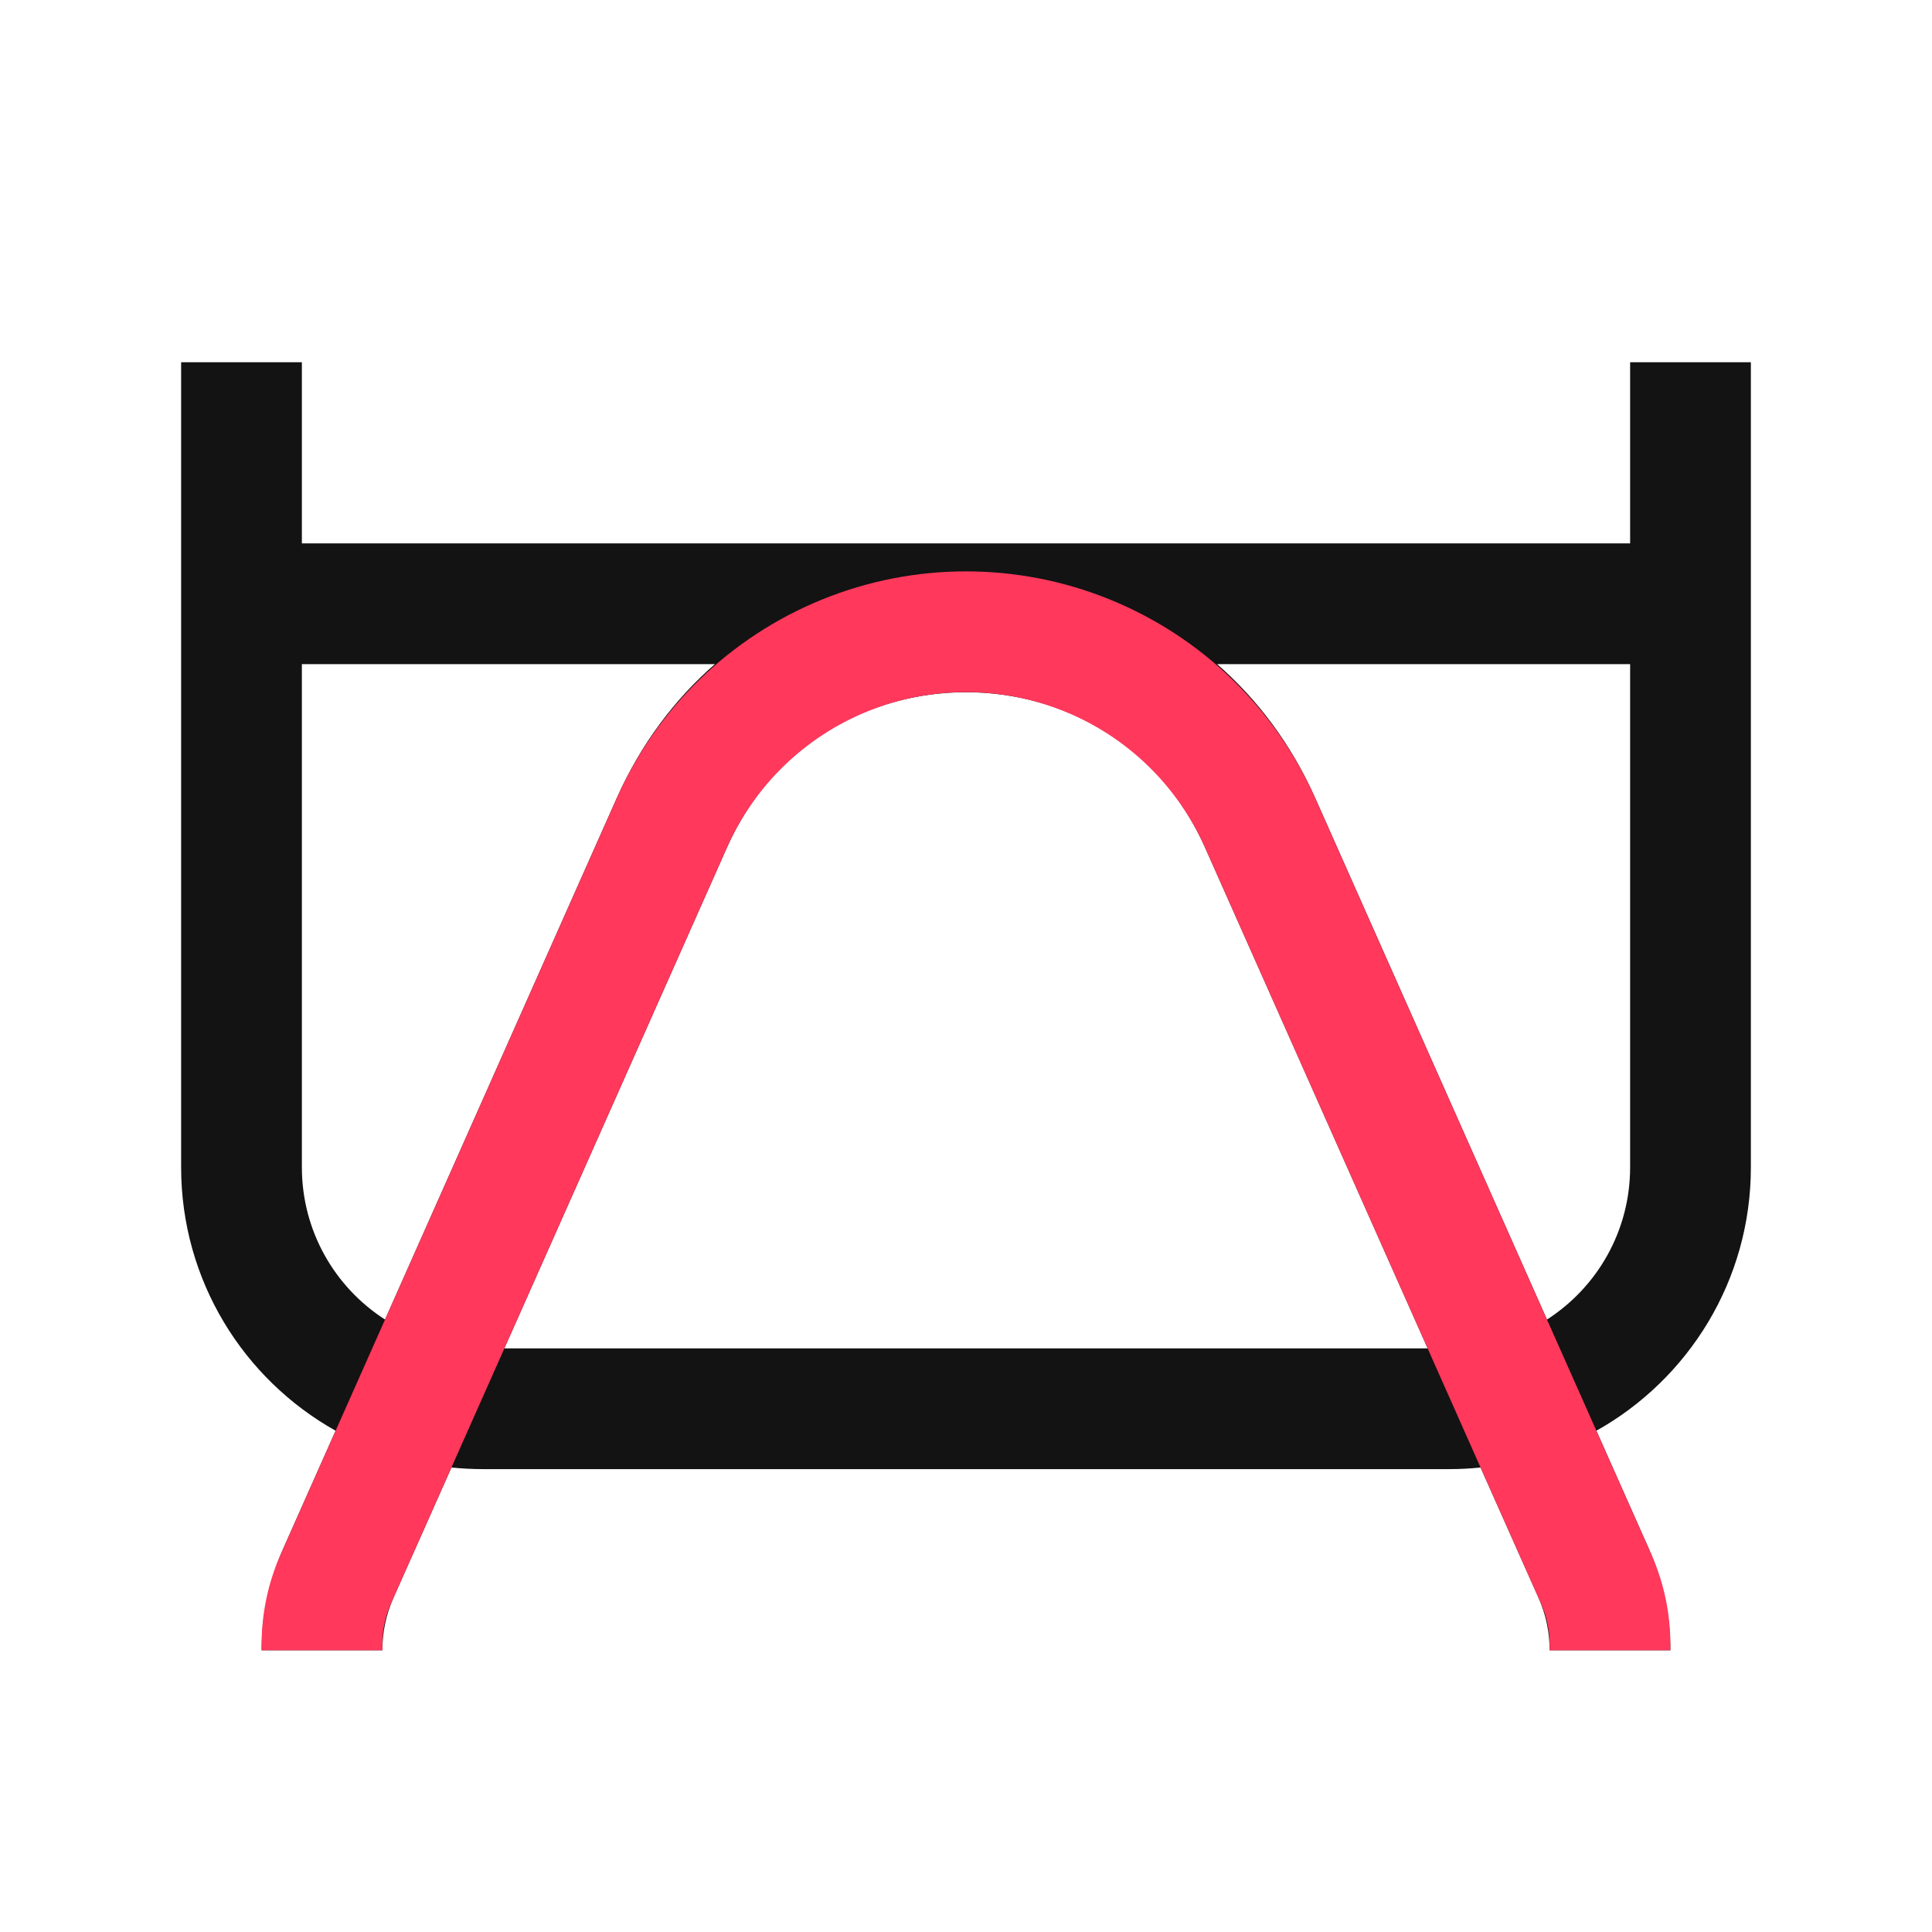 <svg width="24" height="24" viewBox="0 0 24 24" fill="none" xmlns="http://www.w3.org/2000/svg">
<path fill-rule="evenodd" clip-rule="evenodd" d="M2.25 4.5H3.75V6.75H20.25V4.5H21.75V14.5C21.75 15.906 20.976 17.131 19.831 17.773L20.482 19.238C20.659 19.636 20.75 20.065 20.75 20.5H19.25C19.25 20.275 19.203 20.053 19.112 19.848L18.392 18.23C18.264 18.243 18.133 18.25 18 18.25H6C5.867 18.25 5.737 18.243 5.608 18.23L4.888 19.848C4.797 20.053 4.75 20.275 4.75 20.5H3.25C3.25 20.065 3.341 19.636 3.518 19.238L4.169 17.773C3.024 17.131 2.25 15.906 2.25 14.5V4.5ZM6.265 16.75H17.735L14.97 10.529C13.826 7.956 10.174 7.956 9.03 10.529L6.265 16.75ZM19.217 16.392C19.839 15.992 20.25 15.294 20.25 14.5V8.25H15.119C15.617 8.684 16.039 9.24 16.341 9.92L19.217 16.392ZM8.881 8.25C8.383 8.684 7.961 9.24 7.659 9.92L4.783 16.392C4.161 15.992 3.75 15.294 3.75 14.5V8.25H8.881Z" fill="#131313"/>
<path fill-rule="evenodd" clip-rule="evenodd" d="M13.224 8.837C12.439 8.518 11.561 8.518 10.776 8.837C9.997 9.154 9.372 9.76 9.031 10.528L4.858 19.917C4.787 20.077 4.75 20.25 4.75 20.424V20.5H3.25V20.424C3.25 20.04 3.331 19.659 3.487 19.308L7.66 9.919C8.159 8.796 9.073 7.911 10.211 7.448C11.358 6.981 12.642 6.981 13.789 7.448C14.927 7.911 15.841 8.796 16.34 9.919L20.513 19.308C20.669 19.659 20.75 20.04 20.75 20.424V20.5H19.25V20.424C19.25 20.25 19.213 20.077 19.142 19.917L14.969 10.528C14.628 9.76 14.003 9.154 13.224 8.837Z" fill="#FF385C"/>
</svg>
